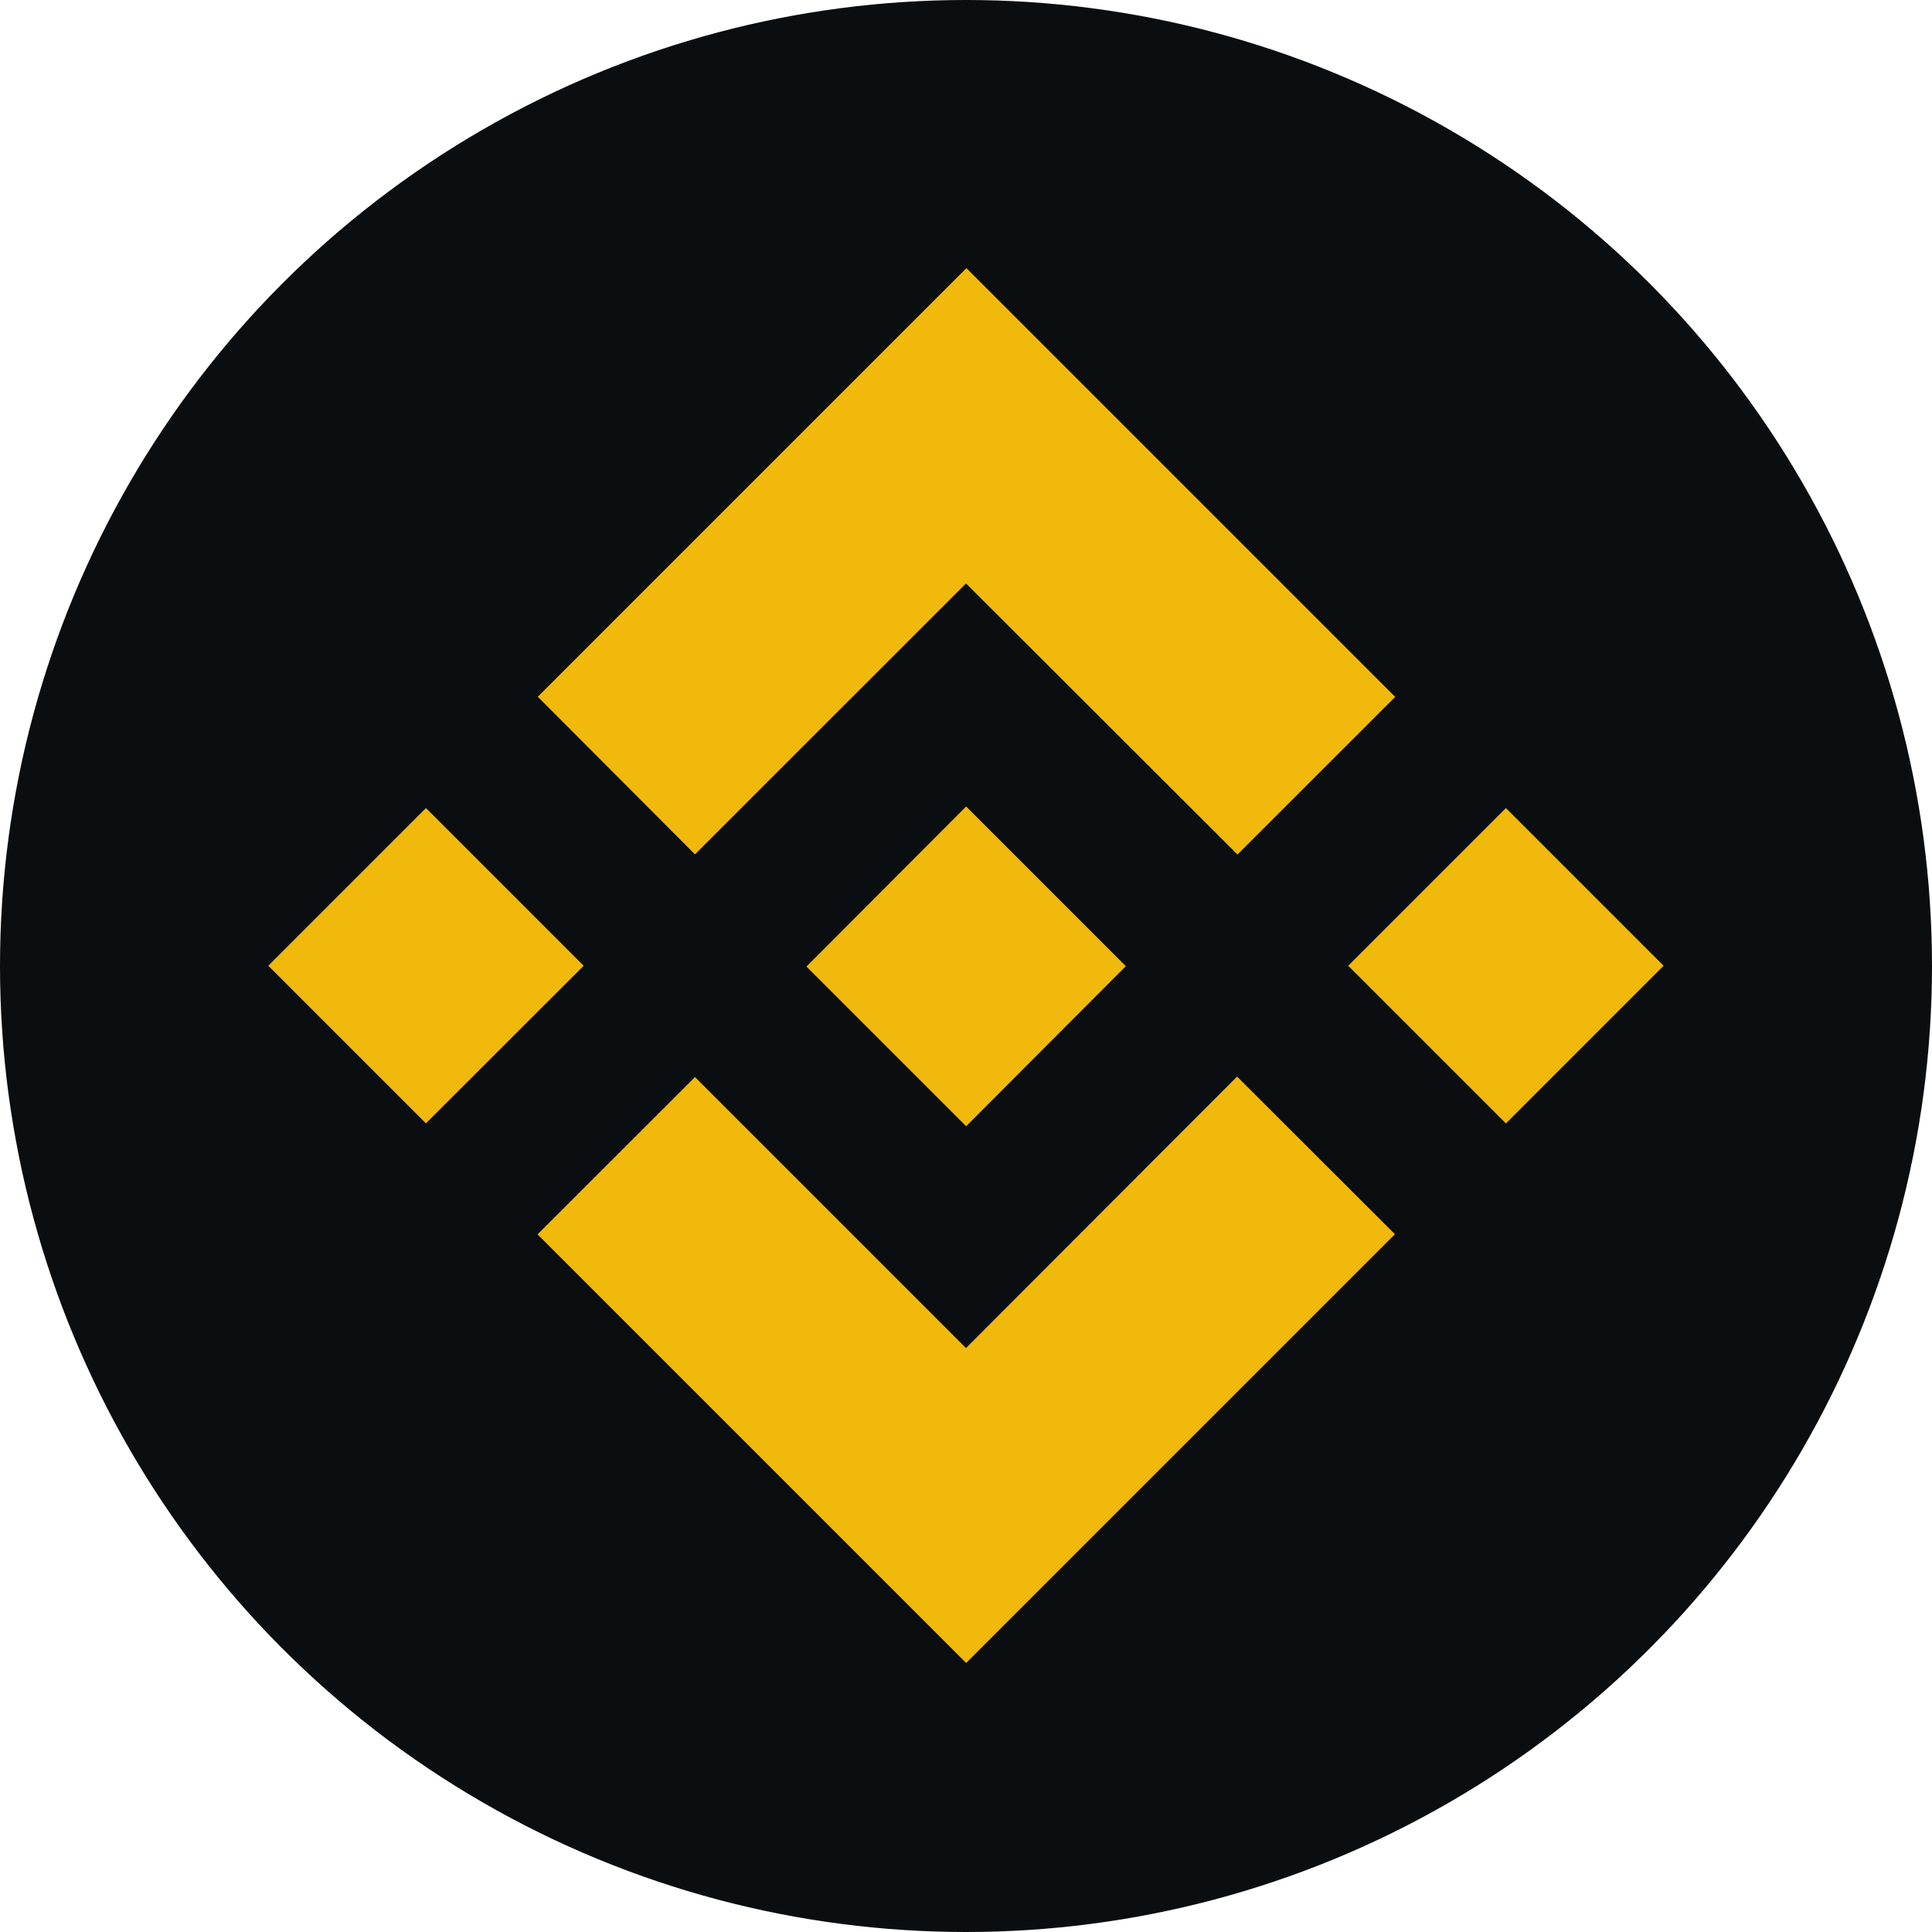 <svg xmlns="http://www.w3.org/2000/svg" width="24.196" height="24.196" viewBox="0 0 24.196 24.196">
  <g id="BNB" transform="translate(-12966.805 -452)">
    <circle id="Ellipse_15" data-name="Ellipse 15" cx="12.098" cy="12.098" r="12.098" transform="translate(12966.805 452)" fill="#0b0e11"/>
    <path id="Path_514" data-name="Path 514" d="M12975.509,462.7l3.394-3.393,3.4,3.395,1.975-1.974-5.37-5.37-5.368,5.368Zm-3.369-.58,1.975,1.975-1.976,1.974-1.974-1.974Zm3.369,3.369,3.394,3.394,3.395-3.4,1.977,1.974h0l-5.37,5.37-5.368-5.368,0,0Zm12.131-1.394-1.975,1.975-1.975-1.975,1.975-1.975Z" fill="#f0b90b"/>
    <path id="Path_515" data-name="Path 515" d="M12980.905,464.1h0l-2-2-2,2.005,0,0,2,2,2-2.005Z" fill="#f0b90b"/>
  </g>
</svg>
